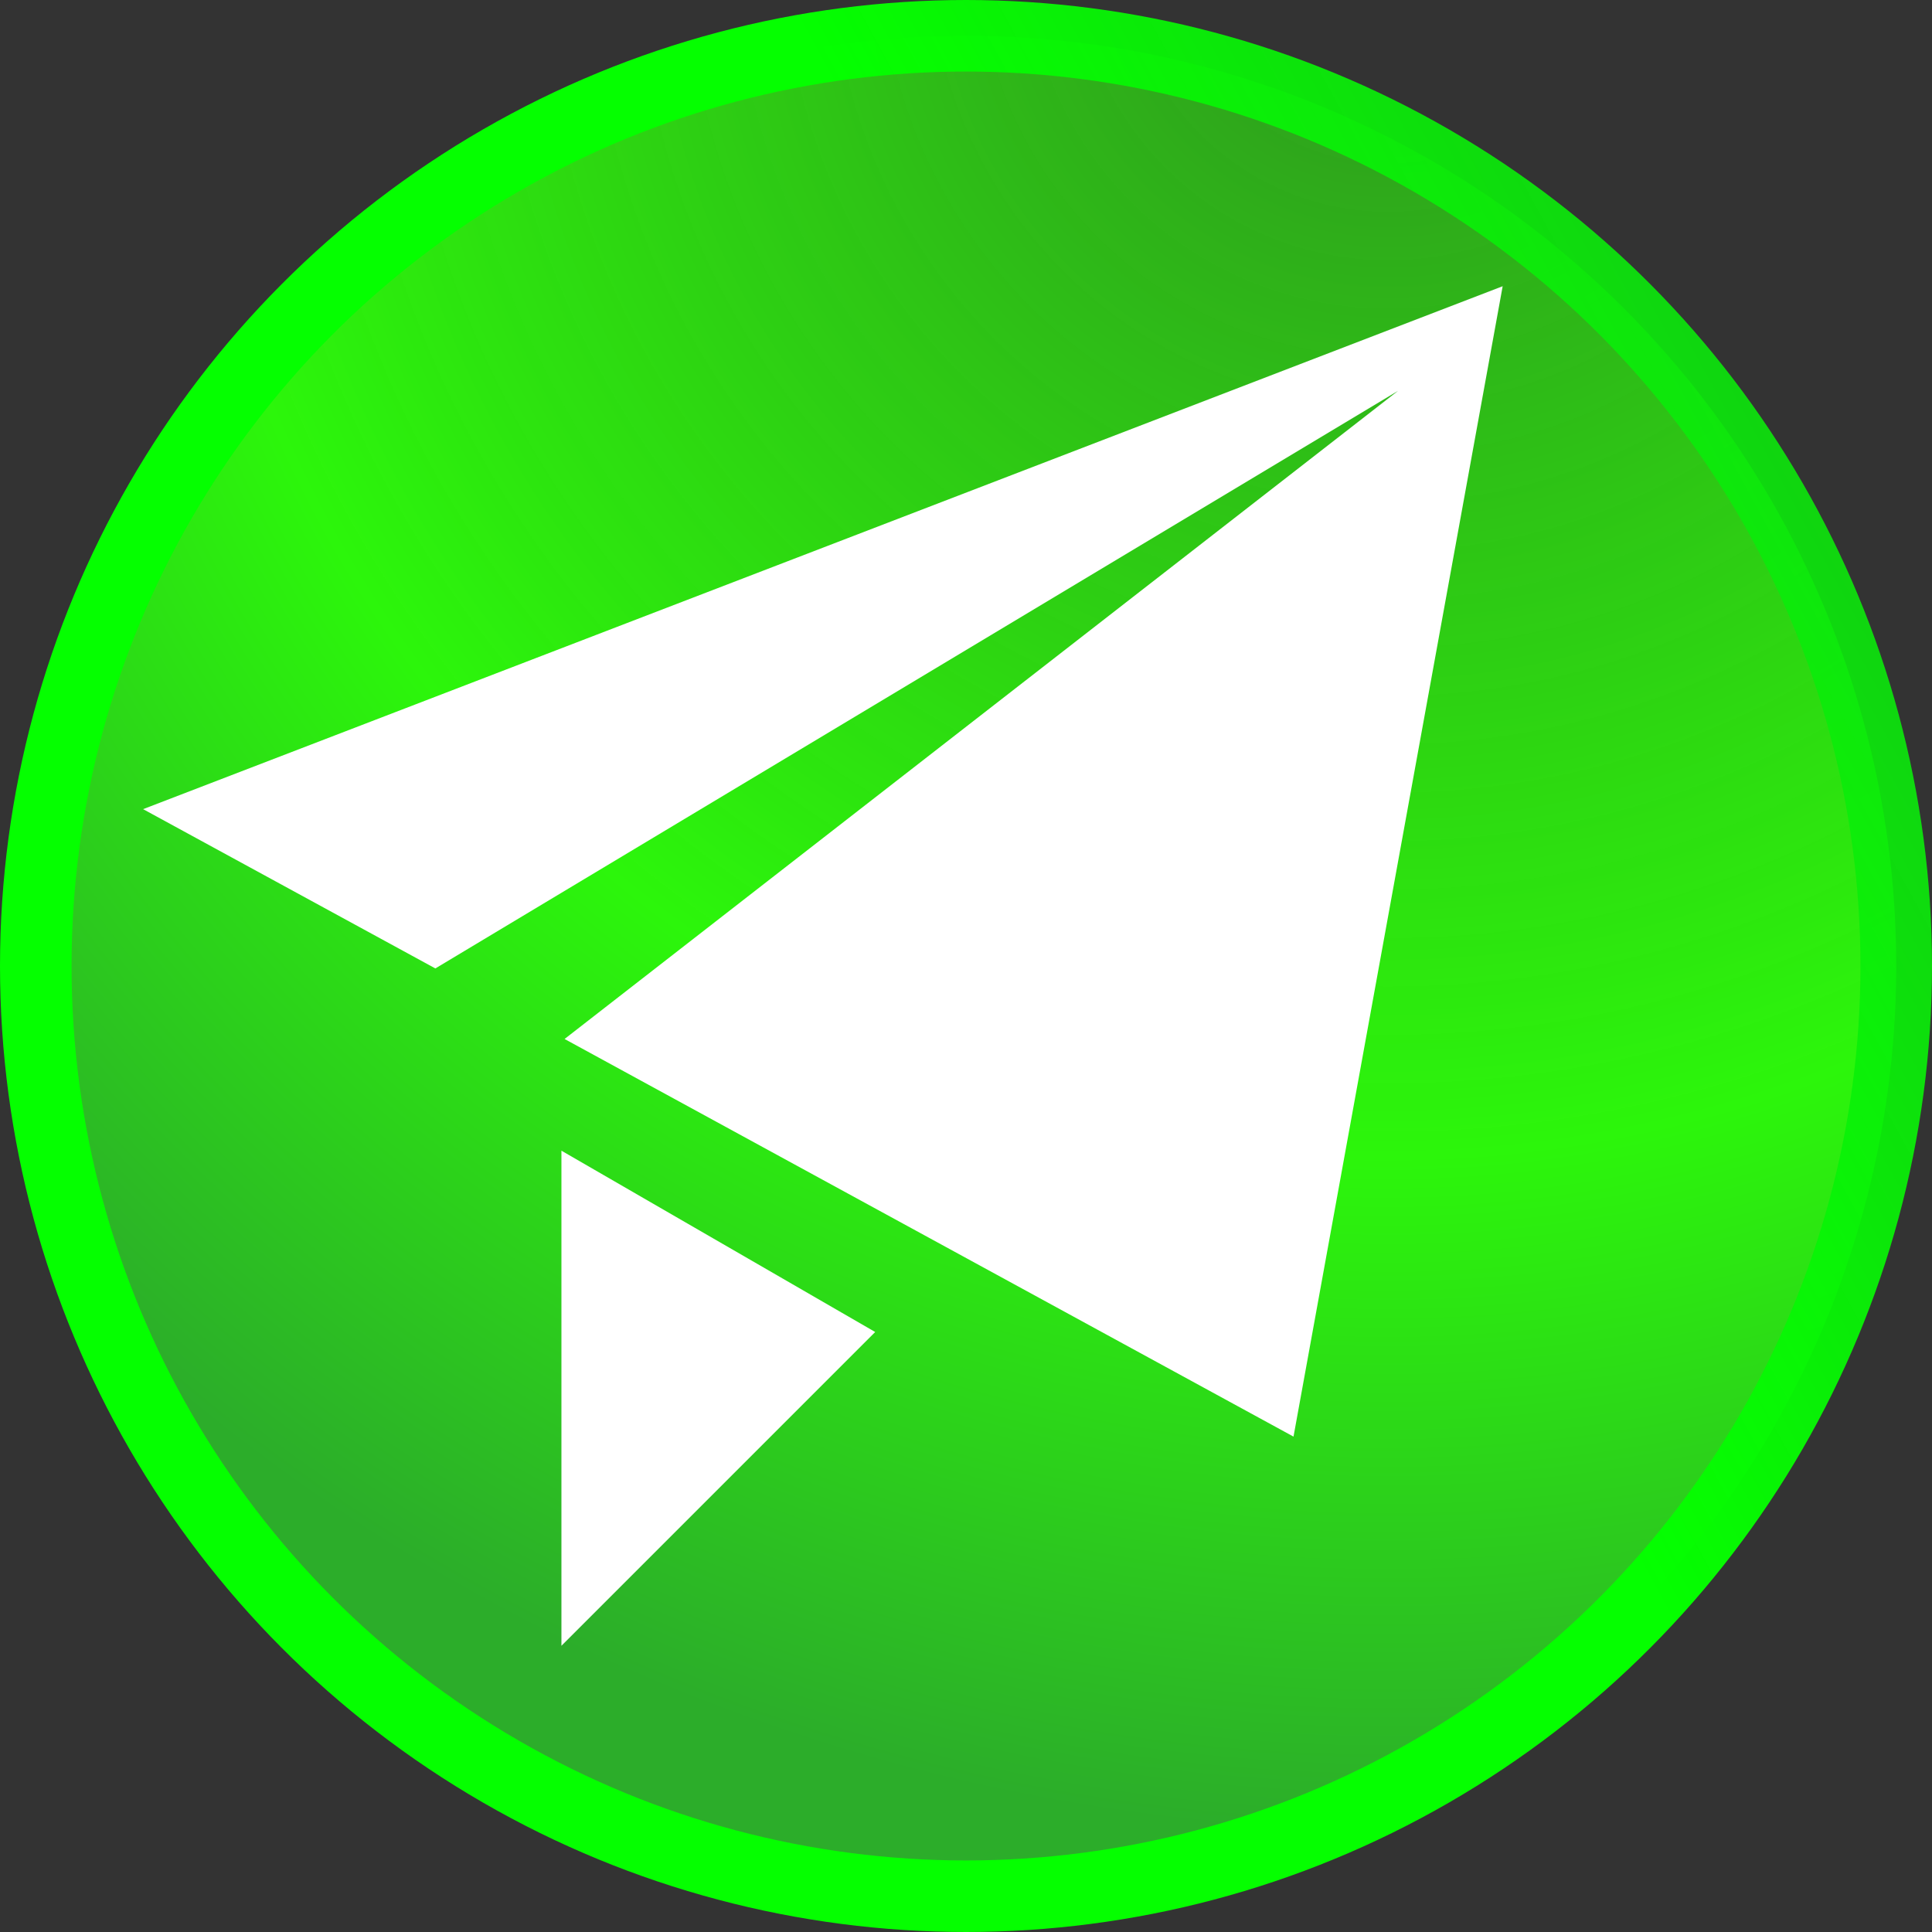 <svg width="27" height="27" viewBox="0 0 27 27" fill="none" xmlns="http://www.w3.org/2000/svg">
<rect x="0" y="0" width="27" height="27" fill="#333333" stroke="none"/>
<circle cx="13.5" cy="13.5" r="13" fill="url(#paint0_radial_78_1710)" stroke="url(#paint1_linear_78_1710)"/>
<path d="M2 11.308L21 4L18.077 20.077L7.89 14.52L19.538 5.462L6.084 13.534L2 11.308ZM7.846 23V16.081L12.231 18.615L7.846 23Z" fill="white"/>
<defs>
<radialGradient id="paint0_radial_78_1710" cx="0" cy="0" r="1" gradientUnits="userSpaceOnUse" gradientTransform="translate(19.5 -1) rotate(116.565) scale(26.833)">
<stop stop-color="#2CF60B" stop-opacity="0.51"/>
<stop offset="0.641" stop-color="#2CF60B"/>
<stop offset="1" stop-color="#2CAD2A"/>
</radialGradient>
<linearGradient id="paint1_linear_78_1710" x1="3.5" y1="16.5" x2="36.5" y2="-1.5" gradientUnits="userSpaceOnUse">
<stop offset="0.384" stop-color="#05FF00"/>
<stop offset="1" stop-color="#16C71D" stop-opacity="0.74"/>
</linearGradient>
</defs>
</svg>
